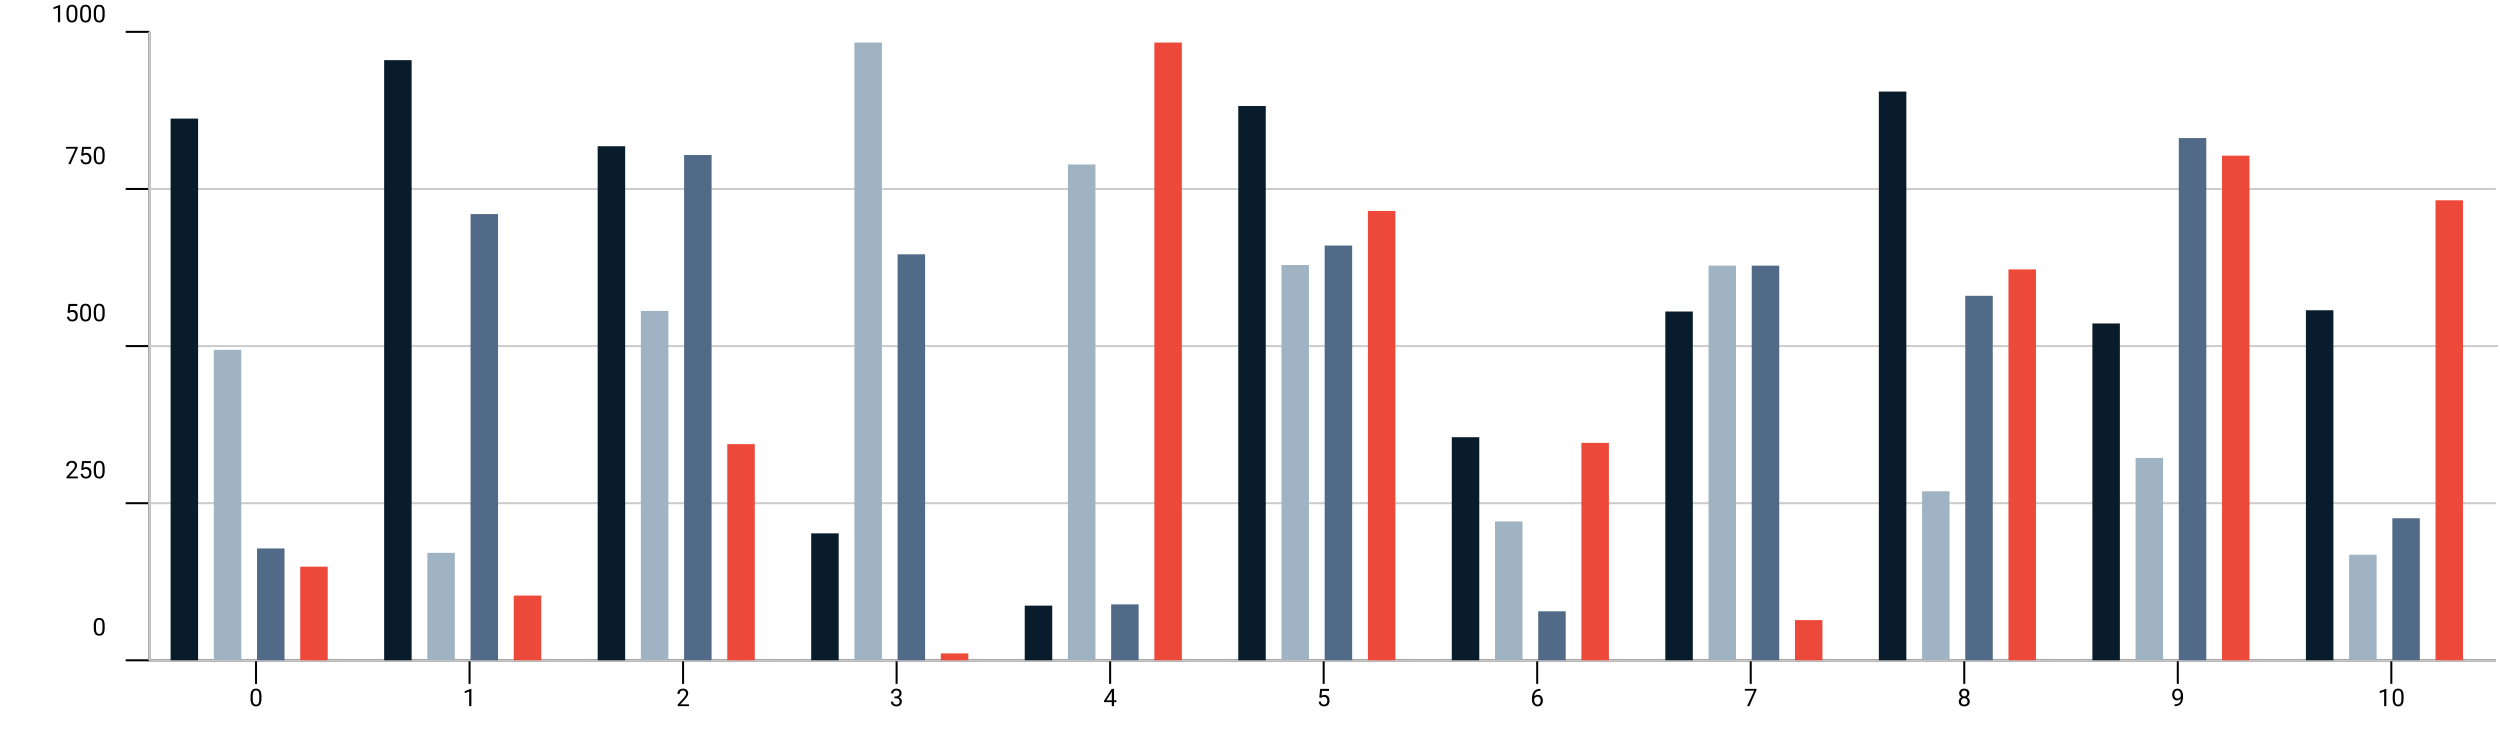 <svg width="1235" height="365" viewBox="0 0 1235 365" fill="none" xmlns="http://www.w3.org/2000/svg">
    <path d="M73.733 326.193H1233" stroke="black"/>
    <path d="M126.473 337.835V326.193" stroke="black"/>
    <path d="M129.163 345.197C129.163 346.466 128.946 347.41 128.512 348.027C128.079 348.644 127.401 348.953 126.479 348.953C125.569 348.953 124.895 348.652 124.458 348.05C124.02 347.445 123.794 346.543 123.778 345.343V343.896C123.778 342.642 123.995 341.711 124.428 341.101C124.862 340.492 125.542 340.187 126.467 340.187C127.385 340.187 128.061 340.482 128.495 341.072C128.928 341.658 129.151 342.564 129.163 343.791V345.197ZM128.079 343.714C128.079 342.797 127.95 342.129 127.692 341.711C127.434 341.289 127.026 341.078 126.467 341.078C125.913 341.078 125.508 341.287 125.255 341.705C125.001 342.123 124.87 342.765 124.862 343.632V345.367C124.862 346.289 124.995 346.97 125.26 347.412C125.53 347.849 125.936 348.068 126.479 348.068C127.014 348.068 127.411 347.861 127.669 347.447C127.93 347.033 128.067 346.38 128.079 345.49V343.714Z" fill="black"/>
    <path d="M231.958 337.835V326.193" stroke="black"/>
    <path d="M232.861 348.836H231.771V341.611L229.585 342.414V341.429L232.691 340.263H232.861V348.836Z" fill="black"/>
    <path d="M337.441 337.835V326.193" stroke="black"/>
    <path d="M340.371 348.836H334.781V348.056L337.735 344.775C338.172 344.279 338.473 343.877 338.637 343.568C338.805 343.255 338.889 342.933 338.889 342.601C338.889 342.156 338.754 341.791 338.485 341.505C338.215 341.22 337.856 341.078 337.406 341.078C336.867 341.078 336.447 341.232 336.147 341.541C335.85 341.845 335.701 342.271 335.701 342.818H334.617C334.617 342.033 334.869 341.398 335.373 340.914C335.881 340.429 336.559 340.187 337.406 340.187C338.199 340.187 338.826 340.396 339.287 340.814C339.748 341.228 339.979 341.781 339.979 342.472C339.979 343.312 339.444 344.312 338.373 345.472L336.088 347.951H340.371V348.836Z" fill="black"/>
    <path d="M442.925 337.835V326.193" stroke="black"/>
    <path d="M441.841 344.043H442.655C443.167 344.035 443.57 343.9 443.862 343.638C444.155 343.377 444.302 343.023 444.302 342.578C444.302 341.578 443.804 341.078 442.808 341.078C442.339 341.078 441.964 341.213 441.683 341.482C441.405 341.748 441.267 342.101 441.267 342.543H440.183C440.183 341.867 440.429 341.306 440.921 340.861C441.417 340.412 442.046 340.187 442.808 340.187C443.612 340.187 444.243 340.4 444.7 340.826C445.157 341.252 445.386 341.843 445.386 342.601C445.386 342.972 445.265 343.332 445.023 343.679C444.784 344.027 444.458 344.287 444.044 344.459C444.513 344.607 444.874 344.853 445.128 345.197C445.386 345.541 445.515 345.961 445.515 346.457C445.515 347.222 445.265 347.83 444.765 348.279C444.265 348.728 443.614 348.953 442.814 348.953C442.013 348.953 441.361 348.736 440.857 348.302C440.357 347.869 440.107 347.297 440.107 346.586H441.196C441.196 347.035 441.343 347.394 441.636 347.664C441.929 347.933 442.321 348.068 442.814 348.068C443.337 348.068 443.737 347.931 444.015 347.658C444.292 347.384 444.431 346.992 444.431 346.48C444.431 345.984 444.278 345.603 443.974 345.338C443.669 345.072 443.23 344.935 442.655 344.927H441.841V344.043Z" fill="black"/>
    <path d="M548.409 337.835V326.193" stroke="black"/>
    <path d="M550.325 345.97H551.509V346.855H550.325V348.836H549.236V346.855H545.351V346.216L549.171 340.304H550.325V345.97ZM546.581 345.97H549.236V341.787L549.107 342.021L546.581 345.97Z" fill="black"/>
    <path d="M653.894 337.835V326.193" stroke="black"/>
    <path d="M651.732 344.558L652.165 340.304H656.536V341.306H653.085L652.827 343.632C653.245 343.386 653.72 343.263 654.251 343.263C655.028 343.263 655.646 343.521 656.103 344.037C656.56 344.548 656.788 345.242 656.788 346.117C656.788 346.996 656.55 347.689 656.073 348.197C655.601 348.701 654.939 348.953 654.087 348.953C653.333 348.953 652.718 348.744 652.241 348.326C651.765 347.908 651.493 347.33 651.427 346.591H652.452C652.519 347.08 652.693 347.449 652.974 347.699C653.255 347.945 653.626 348.068 654.087 348.068C654.591 348.068 654.986 347.896 655.271 347.552C655.56 347.209 655.704 346.734 655.704 346.129C655.704 345.558 655.548 345.101 655.236 344.757C654.927 344.41 654.515 344.236 653.999 344.236C653.527 344.236 653.155 344.339 652.886 344.547L652.599 344.781L651.732 344.558Z" fill="black"/>
    <path d="M759.377 337.835V326.193" stroke="black"/>
    <path d="M760.971 340.298V341.218H760.772C759.928 341.234 759.256 341.484 758.756 341.968C758.256 342.453 757.967 343.134 757.889 344.013C758.338 343.498 758.951 343.24 759.729 343.24C760.471 343.24 761.063 343.502 761.504 344.025C761.949 344.548 762.172 345.224 762.172 346.052C762.172 346.931 761.932 347.634 761.451 348.162C760.975 348.689 760.334 348.953 759.529 348.953C758.713 348.953 758.051 348.64 757.543 348.015C757.035 347.386 756.781 346.578 756.781 345.589V345.173C756.781 343.603 757.115 342.404 757.783 341.576C758.455 340.744 759.453 340.318 760.778 340.298H760.971ZM759.547 344.142C759.176 344.142 758.834 344.254 758.522 344.476C758.209 344.699 757.992 344.978 757.871 345.314V345.713C757.871 346.416 758.029 346.982 758.346 347.412C758.662 347.841 759.057 348.056 759.529 348.056C760.018 348.056 760.401 347.877 760.678 347.517C760.959 347.158 761.1 346.687 761.1 346.105C761.1 345.519 760.957 345.047 760.672 344.687C760.391 344.324 760.016 344.142 759.547 344.142Z" fill="black"/>
    <path d="M864.859 337.835V326.193" stroke="black"/>
    <path d="M867.707 340.914L864.174 348.836H863.037L866.559 341.195H861.942V340.304H867.707V340.914Z" fill="black"/>
    <path d="M970.345 337.835V326.193" stroke="black"/>
    <path d="M972.859 342.531C972.859 342.957 972.745 343.336 972.519 343.668C972.296 344 971.993 344.259 971.611 344.447C972.056 344.638 972.407 344.918 972.665 345.285C972.927 345.652 973.058 346.068 973.058 346.533C973.058 347.271 972.808 347.859 972.308 348.297C971.812 348.734 971.157 348.953 970.345 348.953C969.525 348.953 968.866 348.734 968.37 348.297C967.878 347.855 967.632 347.267 967.632 346.533C967.632 346.072 967.757 345.656 968.007 345.285C968.261 344.914 968.611 344.632 969.056 344.441C968.677 344.254 968.378 343.994 968.159 343.662C967.941 343.33 967.831 342.953 967.831 342.531C967.831 341.812 968.062 341.242 968.523 340.82C968.984 340.398 969.591 340.187 970.345 340.187C971.095 340.187 971.7 340.398 972.161 340.82C972.626 341.242 972.859 341.812 972.859 342.531ZM971.974 346.509C971.974 346.033 971.821 345.644 971.517 345.343C971.216 345.043 970.821 344.892 970.333 344.892C969.845 344.892 969.452 345.041 969.155 345.338C968.862 345.634 968.716 346.025 968.716 346.509C968.716 346.994 968.859 347.375 969.144 347.652C969.433 347.929 969.833 348.068 970.345 348.068C970.853 348.068 971.251 347.929 971.54 347.652C971.829 347.371 971.974 346.99 971.974 346.509ZM970.345 341.078C969.919 341.078 969.573 341.211 969.308 341.476C969.046 341.738 968.915 342.095 968.915 342.548C968.915 342.982 969.044 343.334 969.302 343.603C969.564 343.869 969.911 344.002 970.345 344.002C970.778 344.002 971.124 343.869 971.382 343.603C971.644 343.334 971.775 342.982 971.775 342.548C971.775 342.115 971.64 341.761 971.37 341.488C971.101 341.214 970.759 341.078 970.345 341.078Z" fill="black"/>
    <path d="M1075.83 337.835V326.193" stroke="black"/>
    <path d="M1077.32 345.086C1077.1 345.355 1076.82 345.572 1076.51 345.736C1076.2 345.9 1075.85 345.982 1075.48 345.982C1074.98 345.982 1074.55 345.861 1074.19 345.619C1073.82 345.377 1073.54 345.037 1073.34 344.599C1073.14 344.158 1073.05 343.672 1073.05 343.14C1073.05 342.57 1073.15 342.056 1073.37 341.599C1073.59 341.142 1073.89 340.793 1074.29 340.55C1074.69 340.308 1075.16 340.187 1075.69 340.187C1076.53 340.187 1077.2 340.504 1077.68 341.136C1078.17 341.765 1078.41 342.625 1078.41 343.714V344.031C1078.41 345.691 1078.08 346.904 1077.43 347.67C1076.77 348.431 1075.78 348.822 1074.46 348.841H1074.25V347.927H1074.47C1075.37 347.912 1076.06 347.679 1076.54 347.23C1077.02 346.777 1077.28 346.062 1077.32 345.086ZM1075.65 345.086C1076.02 345.086 1076.35 344.974 1076.65 344.752C1076.96 344.529 1077.19 344.254 1077.33 343.925V343.492C1077.33 342.781 1077.17 342.203 1076.87 341.757C1076.56 341.312 1076.17 341.089 1075.69 341.089C1075.22 341.089 1074.83 341.273 1074.55 341.64C1074.26 342.004 1074.11 342.484 1074.11 343.082C1074.11 343.664 1074.25 344.144 1074.53 344.523C1074.81 344.898 1075.18 345.086 1075.65 345.086Z" fill="black"/>
    <path d="M1181.31 337.835V326.193" stroke="black"/>
    <path d="M1178.85 348.836H1177.76V341.611L1175.57 342.414V341.429L1178.68 340.263H1178.85V348.836ZM1187.37 345.197C1187.37 346.466 1187.15 347.41 1186.72 348.027C1186.29 348.644 1185.61 348.953 1184.69 348.953C1183.78 348.953 1183.1 348.652 1182.67 348.05C1182.23 347.445 1182 346.543 1181.99 345.343V343.896C1181.99 342.642 1182.2 341.711 1182.64 341.101C1183.07 340.492 1183.75 340.187 1184.68 340.187C1185.59 340.187 1186.27 340.482 1186.7 341.072C1187.14 341.658 1187.36 342.564 1187.37 343.791V345.197ZM1186.29 343.714C1186.29 342.797 1186.16 342.129 1185.9 341.711C1185.64 341.289 1185.23 341.078 1184.68 341.078C1184.12 341.078 1183.72 341.287 1183.46 341.705C1183.21 342.123 1183.08 342.765 1183.07 343.632V345.367C1183.07 346.289 1183.2 346.97 1183.47 347.412C1183.74 347.849 1184.14 348.068 1184.69 348.068C1185.22 348.068 1185.62 347.861 1185.88 347.447C1186.14 347.033 1186.27 346.38 1186.29 345.49V343.714Z" fill="black"/>
    <path d="M73.733 15.738V326.193" stroke="black"/>
    <path d="M62.09 326.193H73.732" stroke="black"/>
    <path d="M51.71 310.27C51.71 311.54 51.493 312.483 51.059 313.1C50.626 313.718 49.948 314.026 49.026 314.026C48.116 314.026 47.442 313.725 47.005 313.124C46.567 312.518 46.341 311.616 46.325 310.417V308.969C46.325 307.716 46.542 306.784 46.975 306.175C47.409 305.565 48.089 305.26 49.014 305.26C49.932 305.26 50.608 305.555 51.042 306.145C51.475 306.731 51.698 307.637 51.71 308.864V310.27ZM50.626 308.788C50.626 307.87 50.497 307.202 50.239 306.784C49.981 306.362 49.573 306.151 49.014 306.151C48.46 306.151 48.056 306.36 47.802 306.778C47.548 307.196 47.417 307.839 47.409 308.706V310.44C47.409 311.362 47.542 312.044 47.807 312.485C48.077 312.923 48.483 313.141 49.026 313.141C49.561 313.141 49.958 312.934 50.216 312.52C50.477 312.106 50.614 311.454 50.626 310.563V308.788Z" fill="black"/>
    <path d="M62.09 248.58H73.732" stroke="black"/>
    <path d="M38.473 236.295H32.883V235.516L35.837 232.234C36.274 231.738 36.575 231.336 36.739 231.027C36.907 230.715 36.991 230.393 36.991 230.061C36.991 229.615 36.856 229.25 36.587 228.965C36.317 228.68 35.958 228.537 35.508 228.537C34.969 228.537 34.549 228.691 34.249 229C33.952 229.305 33.803 229.73 33.803 230.277H32.719C32.719 229.492 32.971 228.857 33.475 228.373C33.983 227.889 34.661 227.646 35.508 227.646C36.301 227.646 36.928 227.855 37.389 228.273C37.85 228.688 38.081 229.24 38.081 229.932C38.081 230.771 37.545 231.771 36.475 232.932L34.19 235.41H38.473V236.295ZM40.12 232.018L40.553 227.764H44.924V228.766H41.473L41.215 231.092C41.633 230.846 42.108 230.723 42.639 230.723C43.417 230.723 44.034 230.98 44.491 231.496C44.948 232.008 45.176 232.701 45.176 233.576C45.176 234.455 44.938 235.148 44.462 235.656C43.989 236.16 43.327 236.412 42.475 236.412C41.721 236.412 41.106 236.203 40.63 235.785C40.153 235.367 39.881 234.789 39.815 234.051H40.84C40.907 234.539 41.081 234.908 41.362 235.158C41.643 235.404 42.014 235.527 42.475 235.527C42.979 235.527 43.374 235.355 43.659 235.012C43.948 234.668 44.092 234.193 44.092 233.588C44.092 233.018 43.936 232.561 43.624 232.217C43.315 231.869 42.903 231.695 42.387 231.695C41.915 231.695 41.544 231.799 41.274 232.006L40.987 232.24L40.12 232.018ZM51.709 232.656C51.709 233.926 51.493 234.869 51.059 235.486C50.626 236.104 49.948 236.412 49.026 236.412C48.116 236.412 47.442 236.111 47.005 235.51C46.567 234.904 46.34 234.002 46.325 232.803V231.355C46.325 230.102 46.542 229.17 46.975 228.561C47.409 227.951 48.088 227.646 49.014 227.646C49.932 227.646 50.608 227.941 51.042 228.531C51.475 229.117 51.698 230.023 51.709 231.25V232.656ZM50.626 231.174C50.626 230.256 50.497 229.588 50.239 229.17C49.981 228.748 49.573 228.537 49.014 228.537C48.459 228.537 48.055 228.746 47.801 229.164C47.547 229.582 47.417 230.225 47.409 231.092V232.826C47.409 233.748 47.542 234.43 47.807 234.871C48.077 235.309 48.483 235.527 49.026 235.527C49.561 235.527 49.958 235.32 50.215 234.906C50.477 234.492 50.614 233.84 50.626 232.949V231.174Z" fill="black"/>
    <path d="M62.09 170.966H73.732" stroke="black"/>
    <path d="M33.381 154.405L33.815 150.151H38.186V151.153H34.735L34.477 153.479C34.895 153.233 35.37 153.11 35.901 153.11C36.678 153.11 37.295 153.367 37.752 153.883C38.209 154.395 38.438 155.088 38.438 155.963C38.438 156.842 38.2 157.535 37.723 158.043C37.251 158.547 36.588 158.799 35.737 158.799C34.983 158.799 34.368 158.59 33.891 158.172C33.415 157.754 33.143 157.176 33.077 156.438H34.102C34.169 156.926 34.342 157.295 34.624 157.545C34.905 157.791 35.276 157.914 35.737 157.914C36.241 157.914 36.635 157.742 36.92 157.399C37.209 157.055 37.354 156.58 37.354 155.975C37.354 155.405 37.198 154.948 36.885 154.604C36.577 154.256 36.165 154.082 35.649 154.082C35.176 154.082 34.805 154.186 34.536 154.393L34.249 154.627L33.381 154.405ZM44.971 155.043C44.971 156.313 44.755 157.256 44.321 157.873C43.887 158.49 43.209 158.799 42.288 158.799C41.377 158.799 40.704 158.498 40.266 157.897C39.829 157.291 39.602 156.389 39.587 155.19V153.742C39.587 152.489 39.803 151.557 40.237 150.948C40.67 150.338 41.35 150.033 42.276 150.033C43.194 150.033 43.87 150.328 44.303 150.918C44.737 151.504 44.959 152.41 44.971 153.637V155.043ZM43.887 153.561C43.887 152.643 43.758 151.975 43.501 151.557C43.243 151.135 42.834 150.924 42.276 150.924C41.721 150.924 41.317 151.133 41.063 151.551C40.809 151.969 40.678 152.612 40.67 153.479V155.213C40.67 156.135 40.803 156.817 41.069 157.258C41.338 157.696 41.745 157.914 42.288 157.914C42.823 157.914 43.219 157.707 43.477 157.293C43.739 156.879 43.876 156.227 43.887 155.336V153.561ZM51.709 155.043C51.709 156.313 51.493 157.256 51.059 157.873C50.626 158.49 49.948 158.799 49.026 158.799C48.116 158.799 47.442 158.498 47.005 157.897C46.567 157.291 46.34 156.389 46.325 155.19V153.742C46.325 152.489 46.542 151.557 46.975 150.948C47.409 150.338 48.088 150.033 49.014 150.033C49.932 150.033 50.608 150.328 51.042 150.918C51.475 151.504 51.698 152.41 51.709 153.637V155.043ZM50.626 153.561C50.626 152.643 50.497 151.975 50.239 151.557C49.981 151.135 49.573 150.924 49.014 150.924C48.459 150.924 48.055 151.133 47.801 151.551C47.547 151.969 47.417 152.612 47.409 153.479V155.213C47.409 156.135 47.542 156.817 47.807 157.258C48.077 157.696 48.483 157.914 49.026 157.914C49.561 157.914 49.958 157.707 50.215 157.293C50.477 156.879 50.614 156.227 50.626 155.336V153.561Z" fill="black"/>
    <path d="M62.09 93.353H73.732" stroke="black"/>
    <path d="M38.391 73.146L34.858 81.068H33.721L37.243 73.427H32.626V72.537H38.391V73.146ZM40.12 76.791L40.553 72.537H44.924V73.539H41.473L41.215 75.865C41.633 75.619 42.108 75.496 42.639 75.496C43.417 75.496 44.034 75.754 44.491 76.269C44.948 76.781 45.176 77.474 45.176 78.349C45.176 79.228 44.938 79.921 44.462 80.429C43.989 80.933 43.327 81.185 42.475 81.185C41.721 81.185 41.106 80.976 40.63 80.558C40.153 80.14 39.881 79.562 39.815 78.824H40.84C40.907 79.312 41.081 79.681 41.362 79.931C41.643 80.177 42.014 80.3 42.475 80.3C42.979 80.3 43.374 80.129 43.659 79.785C43.948 79.441 44.092 78.966 44.092 78.361C44.092 77.791 43.936 77.334 43.624 76.99C43.315 76.642 42.903 76.468 42.387 76.468C41.915 76.468 41.544 76.572 41.274 76.779L40.987 77.013L40.12 76.791ZM51.709 77.429C51.709 78.699 51.493 79.642 51.059 80.259C50.626 80.877 49.948 81.185 49.026 81.185C48.116 81.185 47.442 80.884 47.005 80.283C46.567 79.677 46.34 78.775 46.325 77.576V76.129C46.325 74.875 46.542 73.943 46.975 73.334C47.409 72.724 48.088 72.42 49.014 72.42C49.932 72.42 50.608 72.715 51.042 73.304C51.475 73.89 51.698 74.796 51.709 76.023V77.429ZM50.626 75.947C50.626 75.029 50.497 74.361 50.239 73.943C49.981 73.521 49.573 73.31 49.014 73.31C48.459 73.31 48.055 73.519 47.801 73.937C47.547 74.355 47.417 74.998 47.409 75.865V77.599C47.409 78.521 47.542 79.203 47.807 79.644C48.077 80.082 48.483 80.3 49.026 80.3C49.561 80.3 49.958 80.093 50.215 79.679C50.477 79.265 50.614 78.613 50.626 77.722V75.947Z" fill="black"/>
    <path d="M62.09 15.738H73.732" stroke="black"/>
    <path d="M29.707 11H28.618V3.775L26.432 4.578V3.594L29.538 2.428H29.707V11ZM38.233 7.361C38.233 8.631 38.016 9.574 37.583 10.191C37.149 10.809 36.471 11.117 35.549 11.117C34.639 11.117 33.965 10.816 33.528 10.215C33.09 9.609 32.864 8.707 32.848 7.508V6.061C32.848 4.807 33.065 3.875 33.498 3.266C33.932 2.656 34.612 2.352 35.538 2.352C36.456 2.352 37.131 2.646 37.565 3.236C37.998 3.822 38.221 4.729 38.233 5.955V7.361ZM37.149 5.879C37.149 4.961 37.02 4.293 36.762 3.875C36.504 3.453 36.096 3.242 35.538 3.242C34.983 3.242 34.579 3.451 34.325 3.869C34.071 4.287 33.94 4.93 33.932 5.797V7.531C33.932 8.453 34.065 9.135 34.331 9.576C34.6 10.014 35.006 10.232 35.549 10.232C36.084 10.232 36.481 10.025 36.739 9.611C37.001 9.197 37.137 8.545 37.149 7.654V5.879ZM44.971 7.361C44.971 8.631 44.754 9.574 44.321 10.191C43.887 10.809 43.209 11.117 42.288 11.117C41.377 11.117 40.704 10.816 40.266 10.215C39.829 9.609 39.602 8.707 39.586 7.508V6.061C39.586 4.807 39.803 3.875 40.237 3.266C40.67 2.656 41.35 2.352 42.276 2.352C43.194 2.352 43.87 2.646 44.303 3.236C44.737 3.822 44.959 4.729 44.971 5.955V7.361ZM43.887 5.879C43.887 4.961 43.758 4.293 43.501 3.875C43.243 3.453 42.834 3.242 42.276 3.242C41.721 3.242 41.317 3.451 41.063 3.869C40.809 4.287 40.678 4.93 40.67 5.797V7.531C40.67 8.453 40.803 9.135 41.069 9.576C41.338 10.014 41.745 10.232 42.288 10.232C42.823 10.232 43.219 10.025 43.477 9.611C43.739 9.197 43.876 8.545 43.887 7.654V5.879ZM51.709 7.361C51.709 8.631 51.493 9.574 51.059 10.191C50.626 10.809 49.948 11.117 49.026 11.117C48.116 11.117 47.442 10.816 47.004 10.215C46.567 9.609 46.34 8.707 46.325 7.508V6.061C46.325 4.807 46.541 3.875 46.975 3.266C47.409 2.656 48.088 2.352 49.014 2.352C49.932 2.352 50.608 2.646 51.041 3.236C51.475 3.822 51.698 4.729 51.709 5.955V7.361ZM50.626 5.879C50.626 4.961 50.497 4.293 50.239 3.875C49.981 3.453 49.573 3.242 49.014 3.242C48.459 3.242 48.055 3.451 47.801 3.869C47.547 4.287 47.416 4.93 47.409 5.797V7.531C47.409 8.453 47.541 9.135 47.807 9.576C48.077 10.014 48.483 10.232 49.026 10.232C49.561 10.232 49.958 10.025 50.215 9.611C50.477 9.197 50.614 8.545 50.626 7.654V5.879Z" fill="black"/>
    <path d="M73.732 326.193H1233" stroke="#CCCCCC"/>
    <path d="M73.732 248.58H1233" stroke="#CCCCCC"/>
    <path d="M73.732 170.966H1234.06" stroke="#CCCCCC"/>
    <path d="M73.732 93.353H1233" stroke="#CCCCCC"/>
    <path d="M73.733 15.739V326.193" stroke="#CCCCCC"/>
    <path d="M84.281 58.579H97.864V326.191H84.281V58.579Z" fill="#081C2B"/>
    <path d="M189.766 29.707H203.348V326.191H189.766V29.707Z" fill="#081C2B"/>
    <path d="M295.249 72.24H308.831V326.191H295.249V72.24Z" fill="#081C2B"/>
    <path d="M400.733 263.479H414.316V326.191H400.733V263.479Z" fill="#081C2B"/>
    <path d="M506.217 299.182H519.799V326.191H506.217V299.182Z" fill="#081C2B"/>
    <path d="M611.701 52.37H625.284V326.191H611.701V52.37Z" fill="#081C2B"/>
    <path d="M717.185 215.979H730.767V326.191H717.185V215.979Z" fill="#081C2B"/>
    <path d="M822.669 153.889H836.251V326.191H822.669V153.889Z" fill="#081C2B"/>
    <path d="M928.152 45.23H941.735V326.191H928.152V45.23Z" fill="#081C2B"/>
    <path d="M1033.64 159.788H1047.22V326.191H1033.64V159.788Z" fill="#081C2B"/>
    <path d="M1139.12 153.268H1152.7V326.191H1139.12V153.268Z" fill="#081C2B"/>
    <path d="M105.625 172.829H119.207V326.194H105.625V172.829Z" fill="#A0B3C2"/>
    <path d="M211.109 273.105H224.692V326.192H211.109V273.105Z" fill="#A0B3C2"/>
    <path d="M316.593 153.58H330.175V326.193H316.593V153.58Z" fill="#A0B3C2"/>
    <path d="M422.077 21.017H435.66V326.193H422.077V21.017Z" fill="#A0B3C2"/>
    <path d="M527.56 81.245H541.142V326.193H527.56V81.245Z" fill="#A0B3C2"/>
    <path d="M633.045 130.918H646.627V326.194H633.045V130.918Z" fill="#A0B3C2"/>
    <path d="M738.528 257.582H752.111V326.192H738.528V257.582Z" fill="#A0B3C2"/>
    <path d="M844.012 131.227H857.594V326.193H844.012V131.227Z" fill="#A0B3C2"/>
    <path d="M949.496 242.681H963.078V326.194H949.496V242.681Z" fill="#A0B3C2"/>
    <path d="M1054.98 226.226H1068.56V326.192H1054.98V226.226Z" fill="#A0B3C2"/>
    <path d="M1160.46 274.037H1174.05V326.193H1160.46V274.037Z" fill="#A0B3C2"/>
    <path d="M126.969 270.931H140.552V326.192H126.969V270.931Z" fill="#506A88"/>
    <path d="M232.454 105.769H246.036V326.192H232.454V105.769Z" fill="#506A88"/>
    <path d="M337.937 76.587H351.519V326.192H337.937V76.587Z" fill="#506A88"/>
    <path d="M443.421 125.638H457.003V326.192H443.421V125.638Z" fill="#506A88"/>
    <path d="M548.904 298.562H562.487V326.192H548.904V298.562Z" fill="#506A88"/>
    <path d="M654.389 121.292H667.971V326.191H654.389V121.292Z" fill="#506A88"/>
    <path d="M759.873 301.976H773.455V326.192H759.873V301.976Z" fill="#506A88"/>
    <path d="M865.356 131.227H878.939V326.192H865.356V131.227Z" fill="#506A88"/>
    <path d="M970.841 146.128H984.423V326.192H970.841V146.128Z" fill="#506A88"/>
    <path d="M1076.33 68.204H1089.91V326.192H1076.33V68.204Z" fill="#506A88"/>
    <path d="M1181.81 256.029H1195.39V326.192H1181.81V256.029Z" fill="#506A88"/>
    <path d="M148.312 279.935H161.894V326.193H148.312V279.935Z" fill="#ED493B"/>
    <path d="M253.796 294.216H267.379V326.193H253.796V294.216Z" fill="#ED493B"/>
    <path d="M359.279 219.397H372.862V326.193H359.279V219.397Z" fill="#ED493B"/>
    <path d="M464.764 322.778H478.346V326.193H464.764V322.778Z" fill="#ED493B"/>
    <path d="M570.248 21.017H583.83V326.193H570.248V21.017Z" fill="#ED493B"/>
    <path d="M675.732 104.218H689.315V326.193H675.732V104.218Z" fill="#ED493B"/>
    <path d="M781.215 218.776H794.797V326.193H781.215V218.776Z" fill="#ED493B"/>
    <path d="M886.699 306.325H900.282V326.194H886.699V306.325Z" fill="#ED493B"/>
    <path d="M992.184 133.09H1005.77V326.193H992.184V133.09Z" fill="#ED493B"/>
    <path d="M1097.67 76.897H1111.25V326.192H1097.67V76.897Z" fill="#ED493B"/>
    <path d="M1203.15 98.94H1216.73V326.193H1203.15V98.94Z" fill="#ED493B"/>
</svg>

